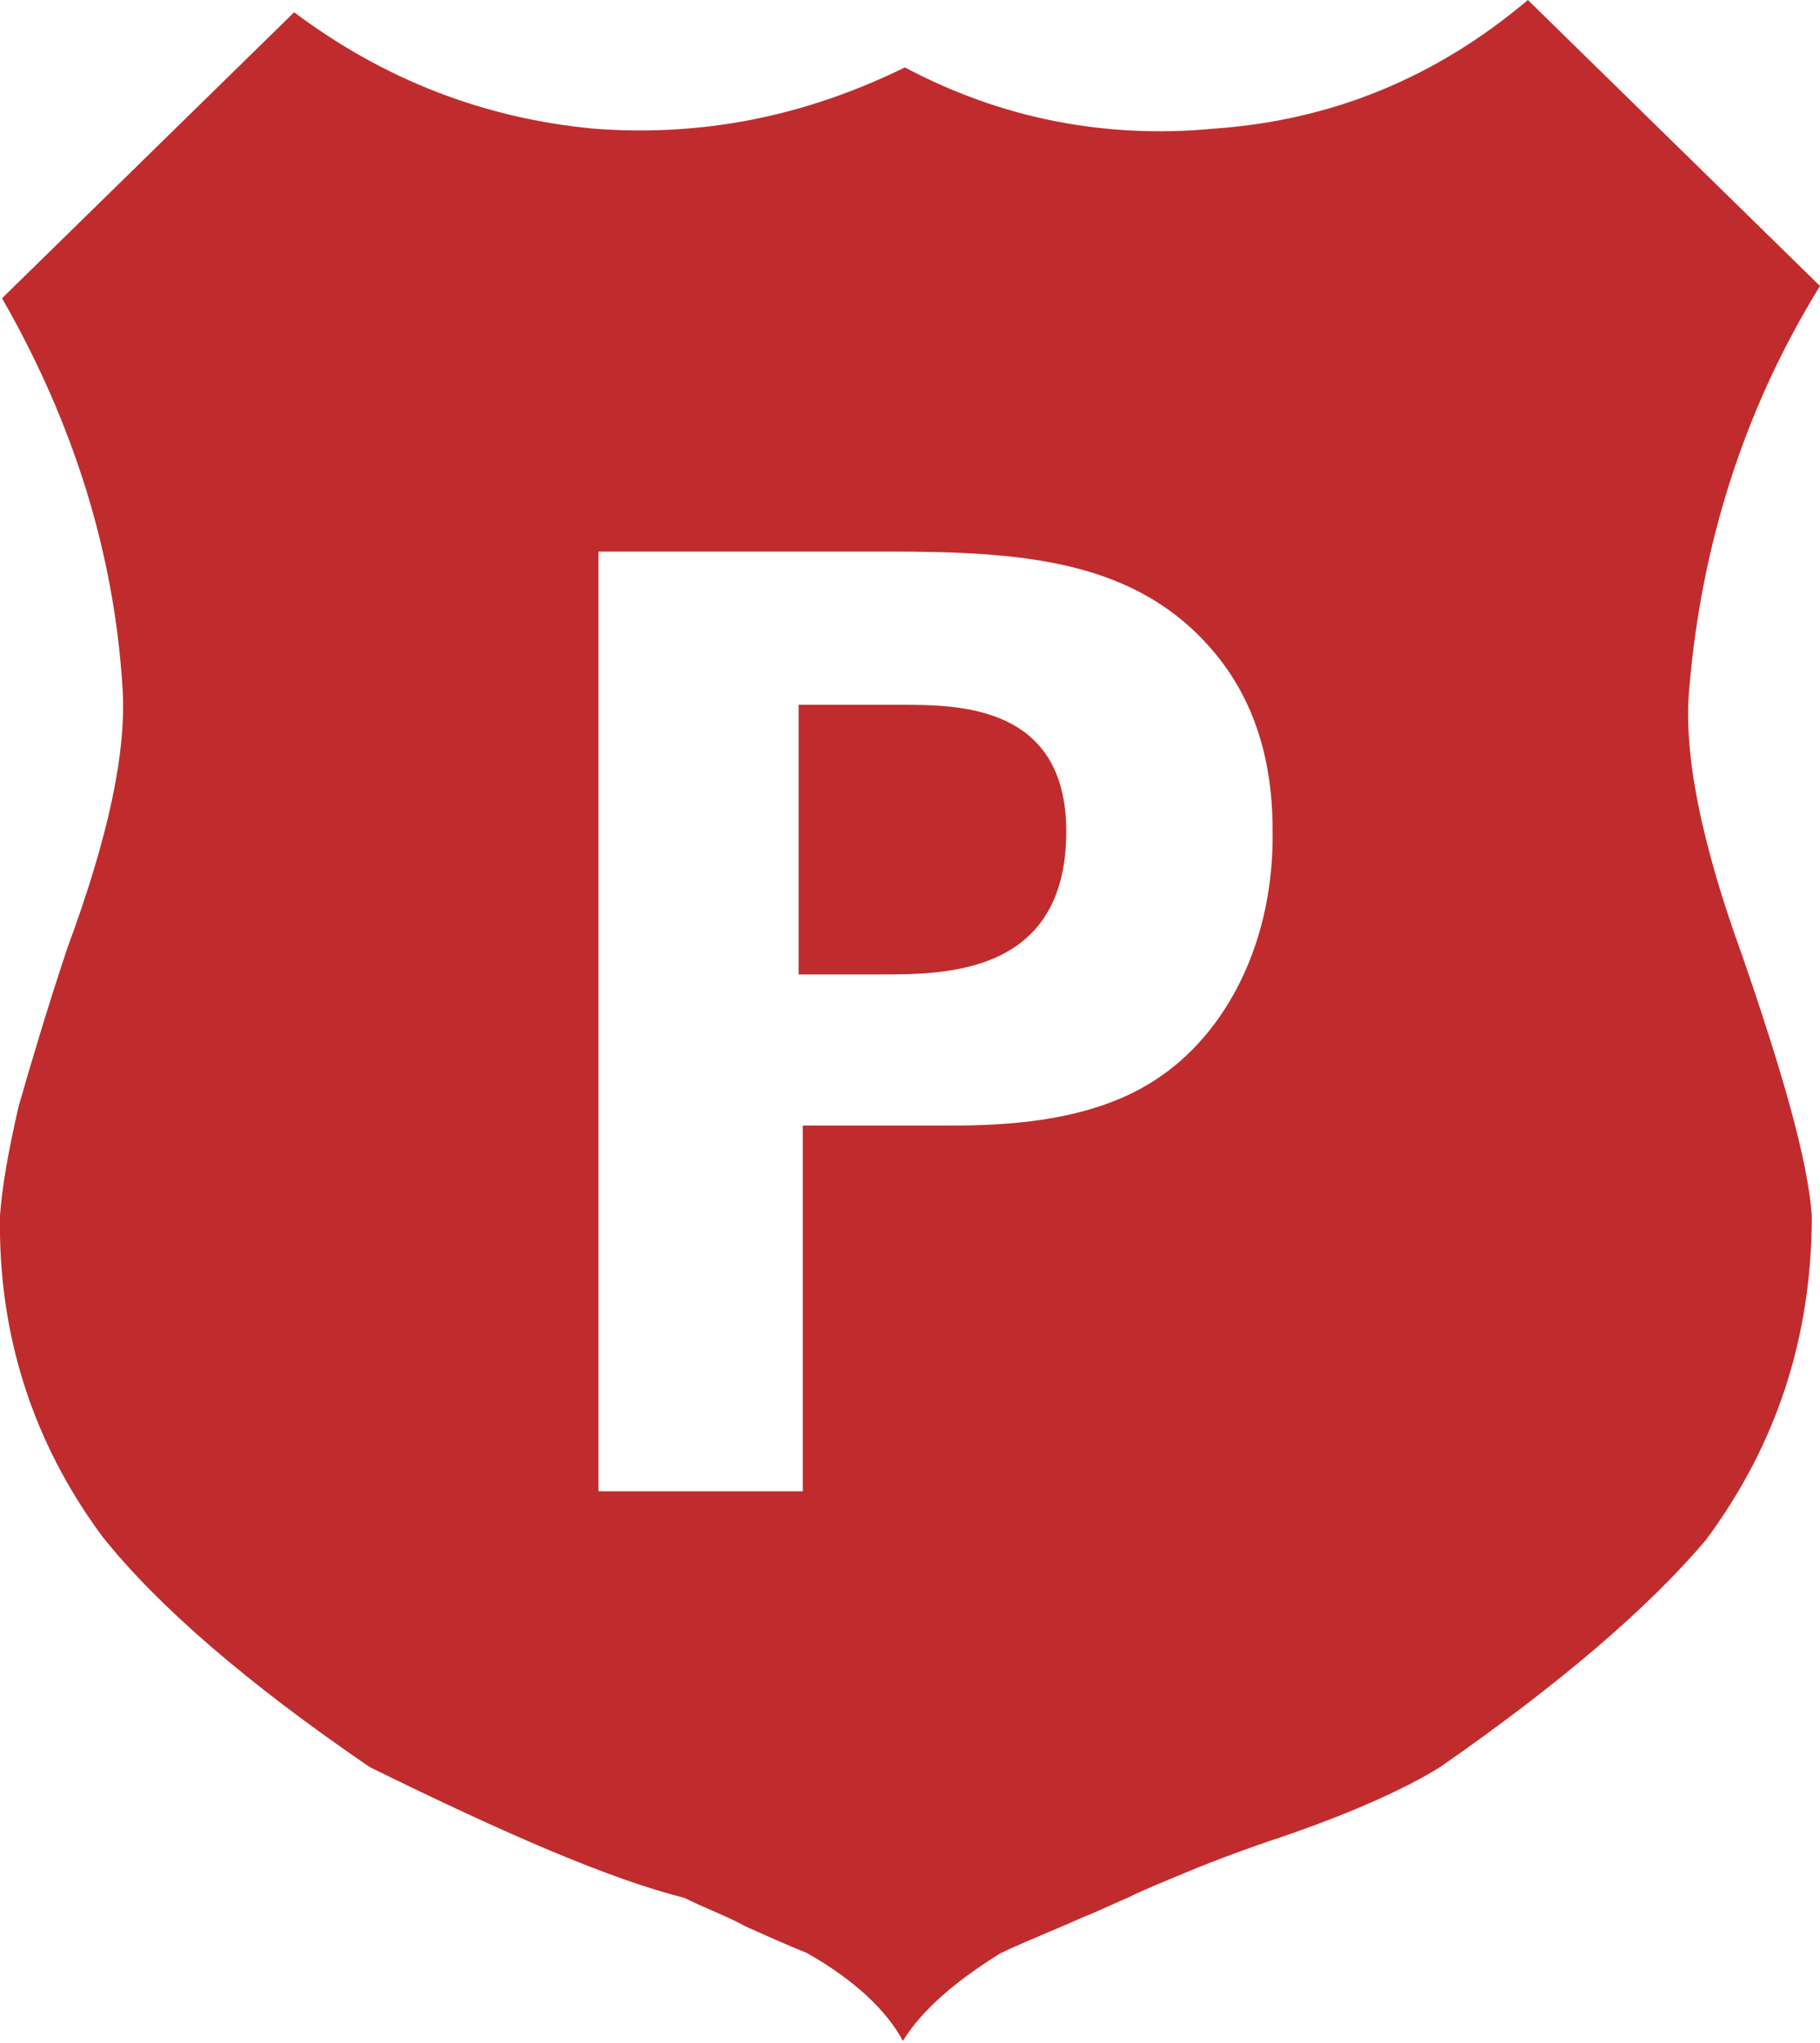 <?xml version="1.0" encoding="utf-8"?>
<!-- Generator: Adobe Illustrator 19.1.0, SVG Export Plug-In . SVG Version: 6.00 Build 0)  -->
<svg version="1.1" id="Layer_1" xmlns="http://www.w3.org/2000/svg" xmlns:xlink="http://www.w3.org/1999/xlink" x="0px" y="0px"
	 viewBox="-25 20.7 89.1 100" style="enable-background:new -25 20.7 89.1 100;" xml:space="preserve">
<style type="text/css">
	.st0{fill:#C02C2D;}
</style>
<path class="st0" d="M27.2,61.4c0,7-5.9,7-9.1,7h-4V55.2h5C21.9,55.2,27.2,55.2,27.2,61.4z"/>
<path class="st0" d="M57.7,54.4c0.6-7.1,2.7-13.7,6.4-19.7l-14.3-14c-4.5,3.8-9.6,5.9-15.4,6.3c-5.3,0.5-10.4-0.5-15.1-3
	c-4.9,2.4-9.9,3.4-15.2,3c-5.4-0.5-10.3-2.4-14.7-5.7l-14.3,14c3.5,6.1,5.5,12.5,5.9,19.1c0.2,3.1-0.7,7.3-2.7,12.7
	c-1,3-1.8,5.7-2.4,7.8c-0.5,2.2-0.8,3.9-0.9,5.3c-0.1,5.8,1.6,11.1,5,15.7c2.7,3.4,7.1,7.2,13.1,11.3c6.7,3.3,11.8,5.5,15.4,6.4
	c1,0.5,2.1,0.9,3,1.4c0.9,0.4,2,0.9,3,1.3c2.3,1.3,3.9,2.8,4.7,4.3c1-1.6,2.7-3,4.8-4.3c1.5-0.7,2.8-1.2,3.9-1.7
	c1-0.4,1.8-0.8,2.3-1c0.8-0.4,1.8-0.8,3-1.3c1.2-0.5,2.8-1.1,4.6-1.7c3.5-1.2,6.1-2.4,7.7-3.4c5.9-4.1,10.2-7.8,13-11.1
	c3.5-4.7,5.2-10,5.2-15.9c-0.2-2.7-1.4-6.9-3.4-12.7C58.3,62,57.4,57.6,57.7,54.4z M31.5,73.6c-3.4,2.2-8,2.2-10.5,2.2h-6.7v17.9
	h-10v-46h14.2c6.6,0,12.2,0.4,16,5c2.4,2.9,2.8,6.3,2.8,8.6C37.4,66.7,35.1,71.3,31.5,73.6z"/>
</svg>
